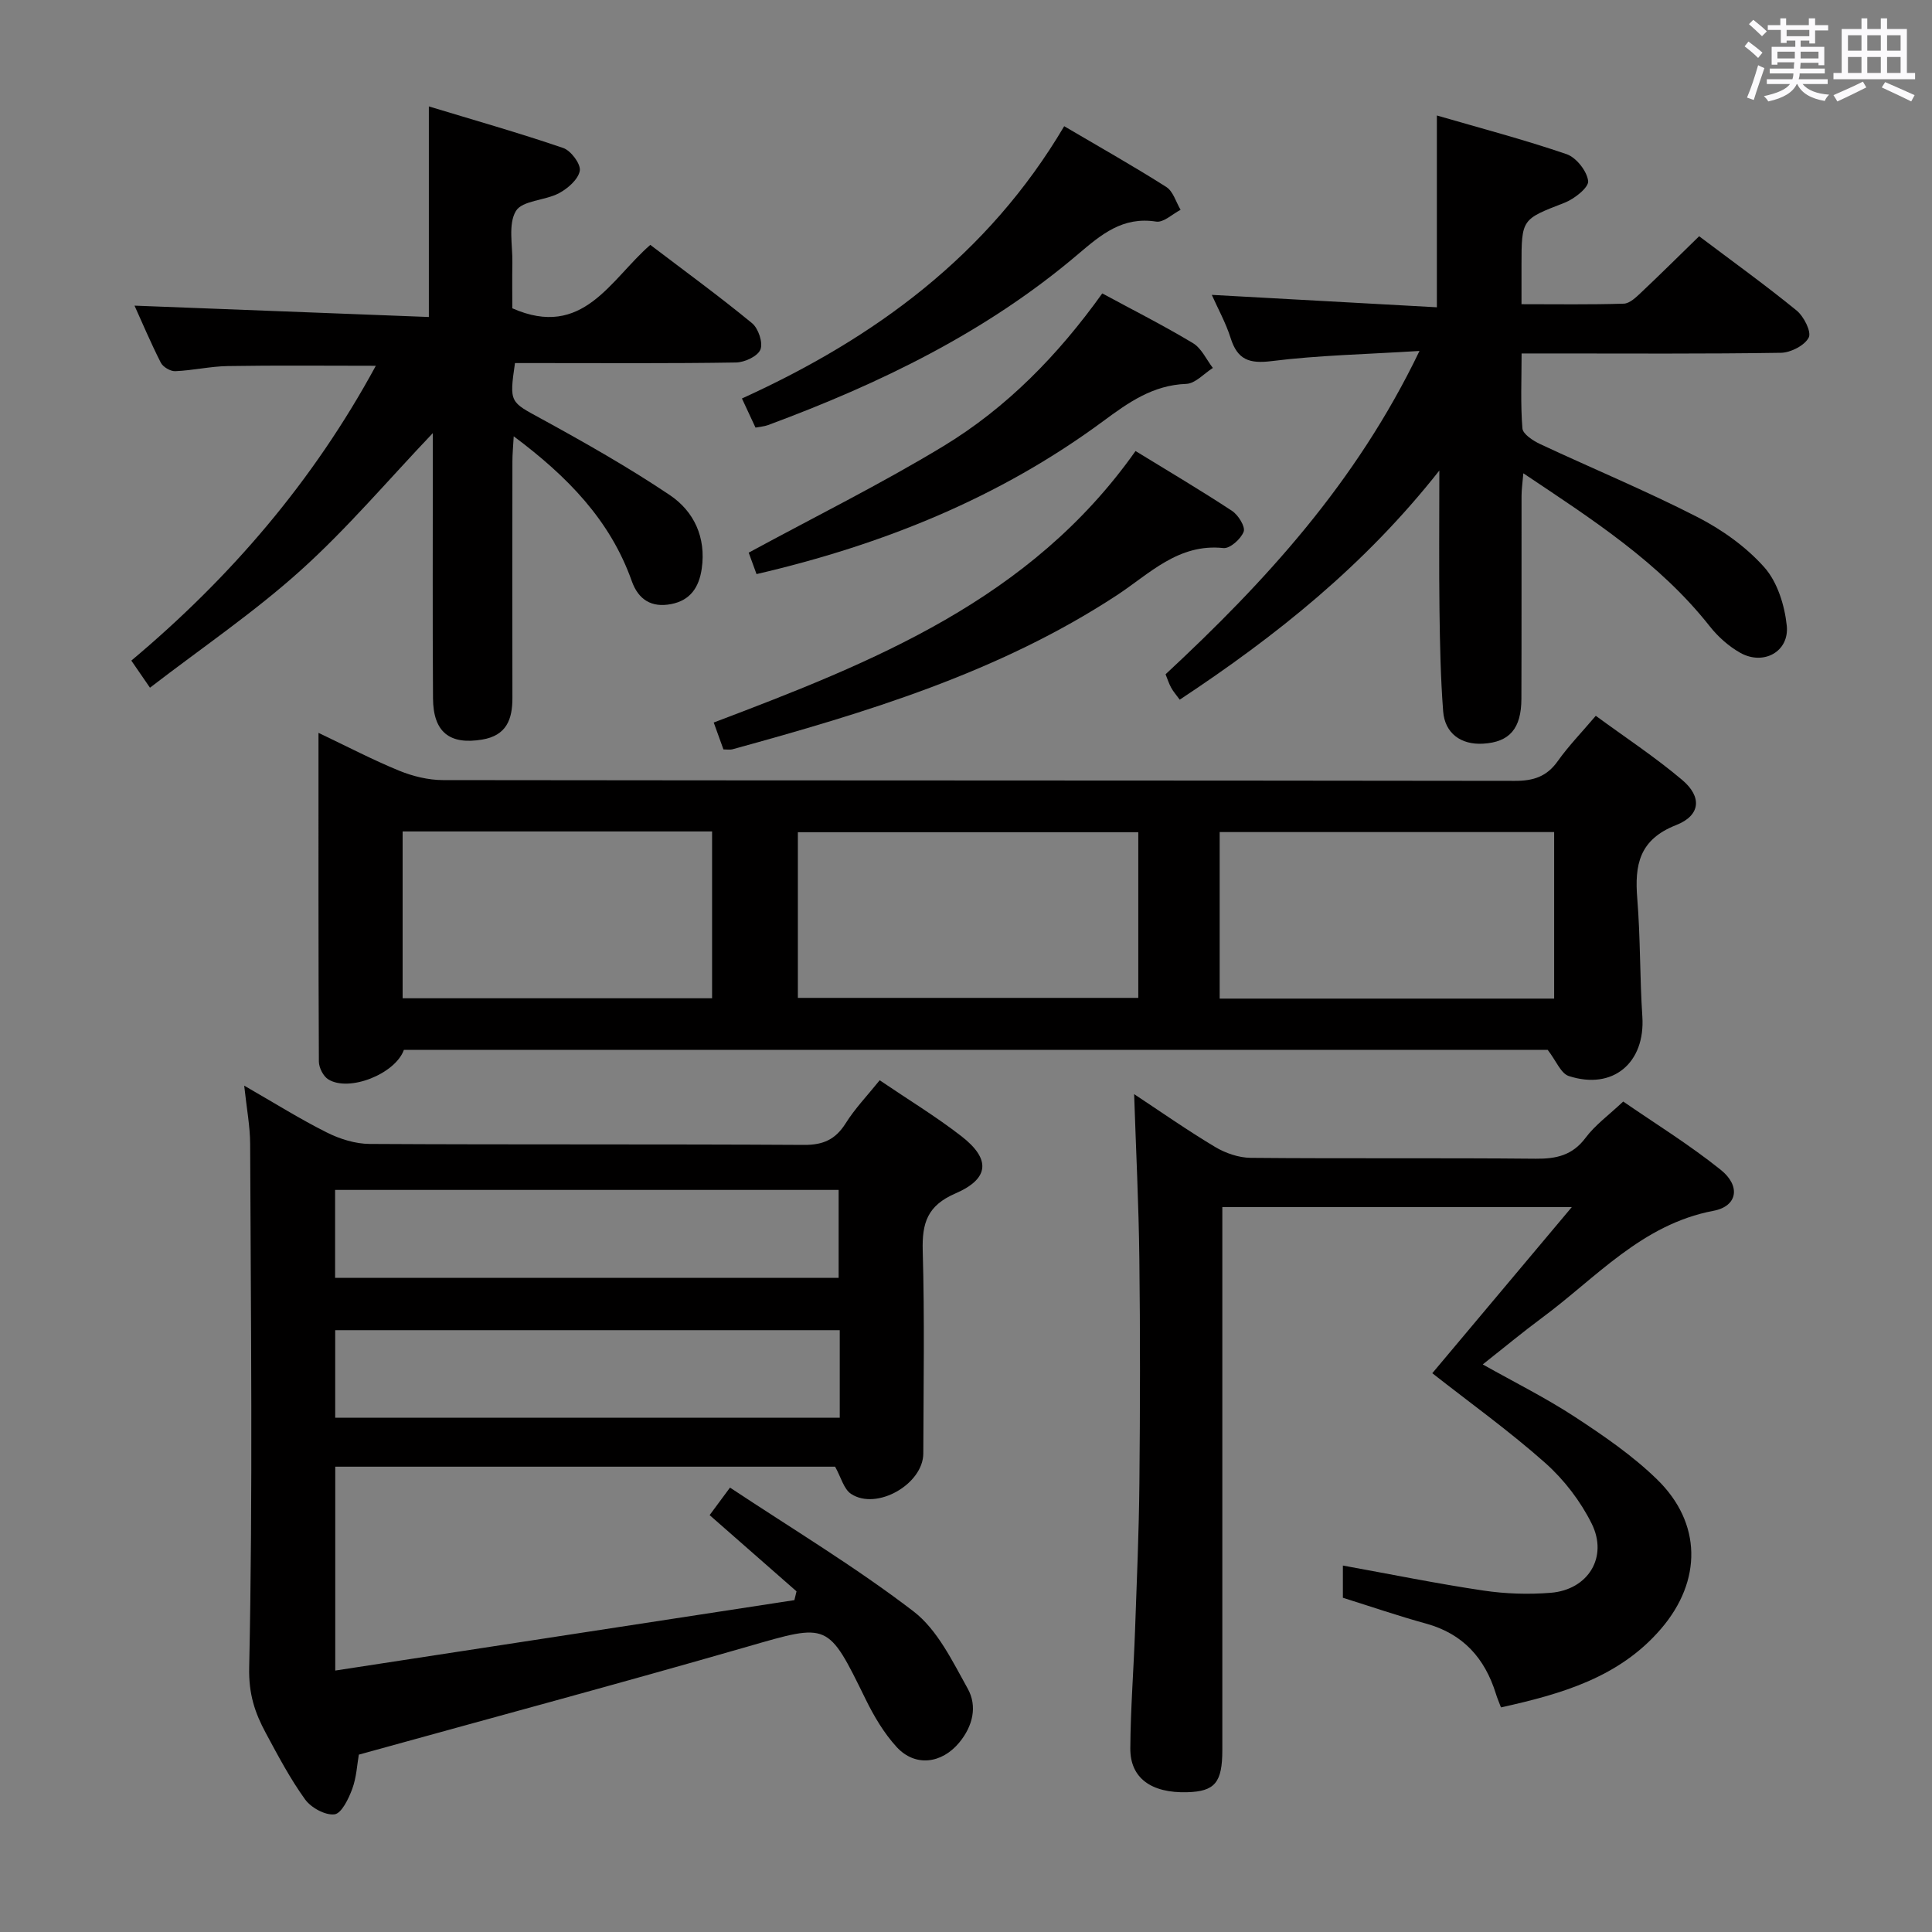 <svg enable-background="new 0 0 400 400" viewBox="0 0 400 400" xmlns="http://www.w3.org/2000/svg"><rect x="0" y="0" width="400" height="400" fill="#808080" stroke="none"/><path d="m361.2 9.6.8-1c.9.7 1.9 1.4 2.9 2.3l-.9 1.1c-1-1-2-1.8-2.8-2.4zm.5 10.6c.9-2.1 1.6-4.3 2.3-6.7.4.2.8.4 1.3.6-.7 2.1-1.5 4.3-2.2 6.6zm.4-15.2.9-.9c1 .8 2 1.6 2.8 2.4l-1 1c-.9-.9-1.8-1.7-2.7-2.5zm12.5-1.2h1.2v1.4h2.7v1.1h-2.7v2.7h-1.2v-.6h-1.8v1.3h4.9v3.8h-1.2v-.5h-3.7c0 .4-.1.9-.1 1.2h5.1v1h-5.2c0 .5-.1.9-.2 1.2h6v1h-5.2c1.1 1.3 2.9 2 5.5 2.2-.4.4-.7.8-.9 1.3-2.9-.5-4.8-1.6-5.7-3.5h-.1c-.8 1.7-2.7 2.9-5.9 3.6-.2-.4-.6-.8-.9-1.1 2.8-.6 4.6-1.4 5.4-2.5h-4.8v-1h5.3c.1-.3.2-.7.2-1.2h-4.9v-1h5c0-.4 0-.8.1-1.3h-3.5v.5h-1.2v-3.7h4.9v-1.3h-1.8v.5h-1.2v-2.7h-2.7v-1h2.6v-1.4h1.2v1.4h4.7v-1.4zm-6.6 8.3h3.6c0-.4 0-.9 0-1.4h-3.6zm1.9-4.6h4.7v-1.3h-4.7zm6.6 3.2h-3.7v1.4h3.7z" fill="#fbfafc"/><path d="m385.3 3.8h1.3v2.2h2.8v-2.2h1.3v2.2h4.1v9.1h1.7v1.3h-16.9v-1.3h1.7v-9.1h4.1v-2.2zm.4 13.1.7 1.2c-1.8.9-3.8 1.9-6 2.9-.2-.4-.5-.8-.8-1.3 2.3-1 4.3-1.9 6.1-2.8zm-3.1-6.4h2.8v-3.2h-2.8zm0 4.6h2.8v-3.3h-2.8zm4-4.6h2.8v-3.2h-2.8zm0 4.6h2.8v-3.3h-2.8zm3.7 1.9c2.1.9 4.1 1.8 6.1 2.7l-.7 1.3c-2.2-1.1-4.2-2-6.1-2.9zm3.2-9.7h-2.8v3.2h2.8v-3.1zm-2.8 7.8h2.8v-3.3h-2.8z" fill="#fbfafc"/><g fill="#010000"><path d="m182.13 223.66c5.97 4.05 11.68 7.51 16.93 11.59 6.08 4.72 5.82 8.78-1.25 11.84-5.81 2.51-6.93 6.11-6.77 11.86.4 13.98.16 27.98.12 41.97-.02 6.35-9.64 11.87-14.95 8.38-1.52-1-2.09-3.46-3.31-5.64-33.96 0-68.56 0-103.49 0v42.21c31.98-4.91 63.52-9.74 95.06-14.58.15-.61.3-1.21.44-1.82-5.9-5.18-11.81-10.36-17.99-15.78 1.13-1.52 2.27-3.06 4.22-5.7 12.81 8.5 25.92 16.38 37.98 25.62 4.95 3.79 8.06 10.3 11.24 16.01 2.02 3.63 1.07 7.74-1.76 11.16-3.63 4.38-9.13 5.09-12.96.92-2.64-2.88-4.72-6.42-6.45-9.95-7.82-15.96-7.65-15.67-24.37-10.85-26.6 7.67-53.34 14.85-80.53 22.38-.35 1.97-.47 4.67-1.36 7.09-.75 2.04-2.23 5.1-3.68 5.27-1.93.23-4.86-1.38-6.1-3.11-3.09-4.29-5.59-9.03-8.11-13.71-2.26-4.19-3.57-8.05-3.45-13.56.77-36.13.34-72.28.2-108.43-.01-3.61-.71-7.22-1.23-12.06 6.3 3.62 11.57 6.93 17.11 9.7 2.69 1.35 5.88 2.35 8.86 2.37 29.98.17 59.97.02 89.95.2 3.96.02 6.48-1.12 8.58-4.43 1.92-3.07 4.47-5.73 7.07-8.95zm-8.5 40.91c0-6.42 0-12.33 0-18.21-34.94 0-69.5 0-104.25 0v18.21zm.23 10.83c-35.18 0-69.87 0-104.46 0v18.12h104.46c0-6.21 0-12.02 0-18.12z"/><path d="m83.62 217.37c-1.8 4.99-11.38 8.79-15.67 6.09-1.03-.65-1.92-2.41-1.93-3.67-.11-22.45-.08-44.9-.08-68.06 5.93 2.82 11.21 5.58 16.69 7.83 2.82 1.15 6.02 1.94 9.05 1.95 73.99.1 147.97.05 221.96.16 3.84.01 6.6-.88 8.87-4.08 2.2-3.1 4.88-5.87 7.88-9.39 6.05 4.44 12.26 8.52 17.89 13.28 4.14 3.5 3.83 7.35-1.27 9.35-7.64 3-8.6 8.24-8.03 15.22.66 8.11.51 16.29 1.05 24.41.63 9.57-6.07 15.3-15.23 12.32-1.65-.54-2.61-3.15-4.36-5.41-78.14 0-157.27 0-236.82 0zm81.57-10.77h70.48c0-11.64 0-22.88 0-34.3-23.61 0-46.95 0-70.48 0zm156.58-34.33c-23.28 0-46.17 0-69.25 0v34.48h69.25c0-11.52 0-22.78 0-34.48zm-238.41-.13v34.54h64.07c0-11.7 0-23.06 0-34.54-21.5 0-42.62 0-64.07 0z"/><path d="m253.07 249.91v18.9 93.49c0 6.77-1.54 8.6-7.28 8.76-7.42.21-11.81-2.92-11.77-9.07.05-8.15.69-16.29.98-24.43.36-10.14.8-20.29.9-30.44.15-15.5.18-31-.01-46.5-.13-11.28-.7-22.55-1.08-34.09 5.44 3.59 10.99 7.48 16.79 10.95 2.15 1.28 4.87 2.21 7.34 2.24 19.66.18 39.33-.01 58.99.18 4.29.04 7.63-.69 10.36-4.35 1.97-2.63 4.75-4.64 7.78-7.49 6.46 4.46 13.64 8.89 20.18 14.13 4.2 3.36 3.48 7.55-1.48 8.49-14.84 2.81-24.27 13.84-35.5 22.15-4 2.96-7.84 6.15-12.28 9.66 6.63 3.73 13.08 6.94 19.07 10.86 5.95 3.9 11.94 8 17.01 12.94 9.28 9.03 9.35 20.99.85 30.91-8.64 10.09-20.58 13.51-33.16 16.3-.42-1.11-.79-1.96-1.06-2.85-2.29-7.35-6.79-12.39-14.44-14.5-5.75-1.58-11.39-3.52-17.23-5.35 0-2.23 0-4.32 0-6.67 9.93 1.8 19.48 3.75 29.11 5.18 4.57.68 9.32.83 13.93.46 7.73-.63 11.92-7.38 8.47-14.32-2.31-4.65-5.72-9.1-9.6-12.55-7.43-6.6-15.54-12.42-23.4-18.59 9.28-11.05 18.67-22.23 28.89-34.4-24.87 0-48.34 0-72.36 0z"/><path d="m293.89 72.66c-11.15.7-20.94.89-30.59 2.1-4.67.59-7.1-.29-8.51-4.77-.99-3.13-2.62-6.06-3.9-8.94 15.61.86 31.06 1.72 46.6 2.57 0-13.59 0-26.14 0-39.71 8.99 2.61 18.03 4.99 26.86 8.01 2 .69 4.22 3.51 4.46 5.56.15 1.33-2.86 3.71-4.89 4.5-8.85 3.44-8.91 3.29-8.91 13.03v7.97c7.3 0 14.25.11 21.18-.11 1.23-.04 2.55-1.33 3.59-2.31 3.99-3.76 7.88-7.63 12.01-11.65 6.71 5.06 13.6 10.02 20.17 15.37 1.5 1.22 3.12 4.42 2.52 5.6-.84 1.64-3.71 3.12-5.73 3.16-15.83.25-31.66.14-47.49.14-1.81 0-3.63 0-6.23 0 0 5.36-.24 10.46.17 15.51.1 1.2 2.22 2.57 3.69 3.26 10.84 5.07 21.92 9.66 32.56 15.11 5.09 2.61 10.07 6.16 13.84 10.4 2.71 3.05 4.2 7.87 4.64 12.07.56 5.39-4.82 8.32-9.62 5.63-2.39-1.34-4.62-3.33-6.33-5.5-10.41-13.19-24.26-22.09-38.59-31.67-.16 1.96-.37 3.33-.37 4.69-.02 14 .02 28-.03 41.99-.02 6.2-2.47 8.98-7.93 9.3-4.57.27-7.92-2.13-8.27-6.7-.53-6.95-.67-13.94-.76-20.92-.12-9.14-.03-18.27-.03-28.93-15.52 19.7-33.84 34.28-53.75 47.44-.68-.94-1.33-1.66-1.78-2.49-.47-.86-.77-1.82-1.15-2.77 20.63-19.18 39.47-39.66 52.57-66.94z"/><path d="m31.05 142.38c-1.74-2.52-2.65-3.86-3.86-5.61 20.58-17.26 37.67-37.16 50.62-61.04-10.57 0-20.61-.11-30.65.06-3.63.06-7.24.91-10.88 1.06-1 .04-2.54-.87-2.99-1.77-2.08-4.09-3.87-8.34-5.44-11.8 20.36.79 40.71 1.57 60.94 2.35 0-14.84 0-28.69 0-43.6 9.28 2.82 18.63 5.47 27.82 8.61 1.6.55 3.67 3.33 3.43 4.71-.31 1.78-2.48 3.68-4.31 4.65-2.89 1.54-7.6 1.49-8.92 3.69-1.64 2.74-.66 7.08-.73 10.73-.06 3.3-.01 6.61-.01 9.41 14.64 6.45 20.27-5.92 28.57-13.13 7.14 5.43 14.26 10.62 21.06 16.21 1.31 1.07 2.31 4.05 1.74 5.46-.56 1.39-3.28 2.66-5.07 2.68-13.5.22-27 .12-40.5.12-1.79 0-3.58 0-5.25 0-1.2 8.29-1.03 7.99 5.52 11.57 9.02 4.94 18 10.03 26.52 15.75 5.03 3.38 7.55 8.77 6.63 15.23-.55 3.83-2.33 6.58-6.34 7.35-4.07.79-6.79-.93-8.15-4.77-4.47-12.6-13.29-21.64-24.44-29.97-.12 2.14-.27 3.65-.27 5.17-.02 16.33-.04 32.67 0 49 .01 4.47-1.25 7.78-6.25 8.62-6.73 1.13-10.15-1.52-10.19-8.55-.11-16.5-.04-33-.04-49.5 0-1.78 0-3.56 0-5.4-9.28 9.75-17.73 19.76-27.38 28.44-9.6 8.65-20.38 15.96-31.18 24.27z"/><path d="m235.1 93.38c7.06 4.33 13.63 8.21 19.99 12.4 1.28.85 2.78 3.26 2.4 4.29-.56 1.51-2.85 3.55-4.19 3.4-9.35-1-15.31 5.34-22.07 9.77-24.4 16-51.87 24.28-79.61 31.9-.45.12-.96.02-1.84.02-.64-1.77-1.29-3.59-2.01-5.57 33.03-12.52 65.57-25.38 87.33-56.21z"/><path d="m228.21 60.75c6.39 3.45 12.72 6.65 18.79 10.3 1.76 1.06 2.76 3.38 4.11 5.13-1.83 1.16-3.63 3.23-5.51 3.3-6.94.26-11.97 3.85-17.27 7.77-21.42 15.81-45.59 25.55-71.7 31.61-.68-1.86-1.28-3.51-1.62-4.44 13.71-7.44 27.38-14.21 40.36-22.08 13.04-7.92 23.66-18.76 32.84-31.59z"/><path d="m220.33 26.13c7.55 4.44 14.47 8.34 21.15 12.59 1.41.9 1.99 3.11 2.95 4.72-1.69.87-3.53 2.68-5.06 2.44-6.93-1.09-11.35 2.65-16.15 6.73-18.98 16.15-41.06 26.82-64.24 35.41-.74.27-1.57.32-2.56.51-.89-1.91-1.71-3.67-2.81-6.03 27.51-12.5 50.95-29.67 66.72-56.37z"/></g></svg>